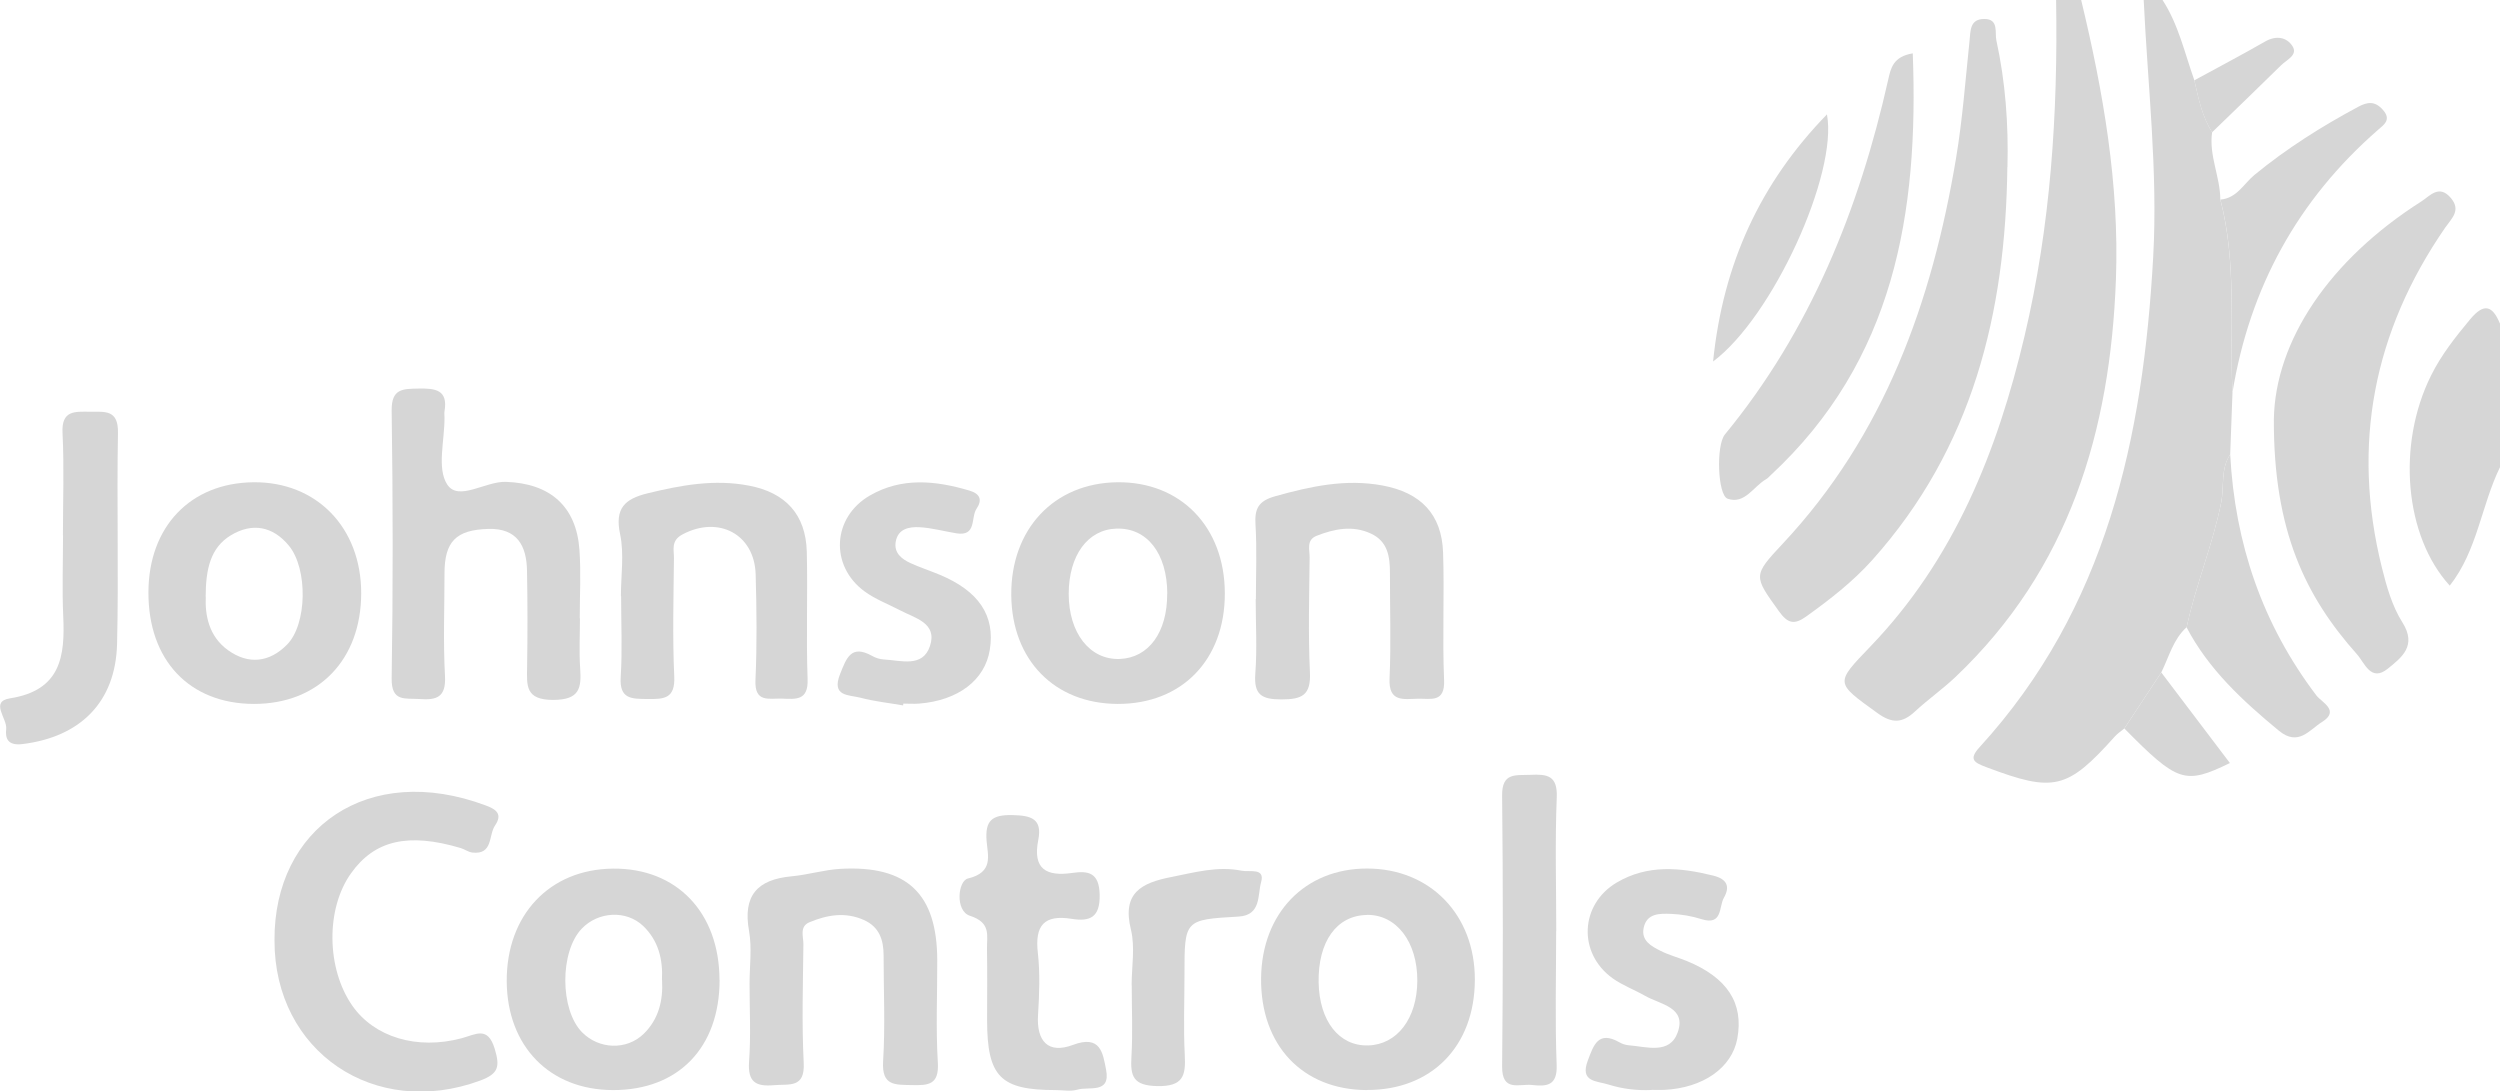 <?xml version="1.0" encoding="UTF-8"?><svg id="Corporate" xmlns="http://www.w3.org/2000/svg" width="250.28" height="109.27" viewBox="0 0 250.28 109.27"><path d="M223.5,39.27c-.08,2.07-.15,4.15-.23,6.22-.98,1.46-.59,3.21-.9,4.8-.85,4.26-2.55,8.27-3.46,12.5-1.36,1.23-1.77,2.98-2.54,4.53-1.23,1.87-2.47,3.74-3.7,5.61-.31.26-.67.49-.94.79-4.77,5.33-6.11,5.63-12.83,3.1-1.26-.47-1.86-.78-.71-2.03,12.71-13.91,16.36-30.98,17.37-49.05.48-8.64-.55-17.17-.95-25.75h1.88c1.61,2.47,2.22,5.33,3.19,8.04.41,1.8.77,3.61,1.78,5.21-.34,2.32.81,4.45.82,6.73,1.66,6.35.93,12.86,1.21,19.29Z" fill="#d6d6d6"/><path d="M208.35,0c2.21,9.19,3.83,18.46,3.48,27.96-.56,15.21-4.66,29-16.09,39.84-1.28,1.21-2.74,2.23-4.03,3.43-1.27,1.18-2.3,1.22-3.78.14-4.22-3.05-4.24-2.94-.68-6.65,8.4-8.74,12.71-19.54,15.43-31.07,2.62-11.07,3.35-22.32,3.16-33.65h2.5Z" fill="#d6d6d6"/><path d="M250.28,46.77c-1.88,3.85-2.26,8.34-5.03,11.86-4.53-4.96-5.32-14.12-1.87-21.04,1.02-2.06,2.43-3.84,3.9-5.61,1.42-1.71,2.26-1.37,3.01.45v14.34Z" fill="#d6d6d6"/><path d="M200.96,16.72c-.17,14.59-3.47,28.12-13.52,39.34-1.95,2.18-4.25,3.96-6.62,5.66-1.2.86-1.85.7-2.73-.53-2.55-3.55-2.62-3.55.4-6.78,10.18-10.88,14.93-24.21,17.33-38.55.65-3.88.94-7.82,1.35-11.73.11-1.06.02-2.24,1.5-2.23,1.46,0,1.02,1.39,1.19,2.14.91,4.17,1.22,8.41,1.11,12.69Z" fill="#d6d6d6"/><path d="M227.64,41.97c.14-7.86,5.56-15.95,14.76-21.8.84-.53,1.77-1.75,2.95-.36,1.06,1.24.1,2.04-.55,2.97-7.18,10.4-9.4,21.74-6.35,34.02.47,1.9,1.03,3.88,2.06,5.51,1.48,2.35-.08,3.51-1.46,4.63-1.7,1.38-2.32-.58-3.09-1.44-5.13-5.76-8.36-12.33-8.32-23.52Z" fill="#d6d6d6"/><path d="M58.06,61.9c0,1.66-.09,3.33.02,4.98.14,2.01-.04,3.18-2.7,3.19-2.8,0-2.64-1.43-2.61-3.29.05-3.22.05-6.43-.01-9.65-.04-2.48-.98-4.26-3.86-4.18-3.25.09-4.4,1.26-4.4,4.47,0,3.42-.14,6.86.05,10.27.11,2.12-.83,2.42-2.57,2.29-1.43-.1-2.81.32-2.77-2.09.14-8.92.13-17.85,0-26.77-.03-2.23,1.11-2.19,2.7-2.22,1.68-.03,2.96.12,2.59,2.28-.03.2,0,.41,0,.62.02,2.28-.78,5.09.27,6.7,1.12,1.73,3.81-.33,5.88-.26,4.4.15,7.05,2.42,7.36,6.81.16,2.27.03,4.56.03,6.85,0,0,.01,0,.02,0Z" fill="#d6d6d6"/><path d="M27.48,94.13c-.06-11.22,9.38-17.9,21.16-13.49,1.03.38,1.7.86.92,2-.67.98-.18,2.95-2.28,2.71-.4-.05-.76-.33-1.16-.45-5.25-1.56-8.62-.79-10.98,2.53-2.53,3.54-2.47,9.52.13,13.25,2.19,3.14,6.45,4.46,10.95,3.26,1.42-.38,2.61-1.25,3.31,1.07.53,1.77.39,2.48-1.46,3.17-10.57,3.89-20.61-2.9-20.59-14.03Z" fill="#d6d6d6"/><path d="M14.86,59.28c.02-6.55,4.2-10.93,10.5-11,6.32-.07,10.8,4.53,10.8,11.1,0,6.67-4.29,11.1-10.74,11.09-6.46-.01-10.59-4.38-10.56-11.19ZM20.6,59.74c-.08,1.8.28,3.96,2.24,5.36,2.04,1.46,4.14,1.22,5.9-.57,2.01-2.04,2.09-7.57.19-9.89-1.62-1.98-3.7-2.33-5.82-1.05-2.06,1.25-2.51,3.42-2.52,6.14Z" fill="#d6d6d6"/><path d="M72.04,98.1c0,6.78-4.13,11.05-10.69,11.03-6.32-.02-10.58-4.38-10.62-10.88-.04-6.64,4.28-11.23,10.63-11.29,6.39-.07,10.66,4.4,10.67,11.15ZM66.27,98.1c.11-2.05-.36-3.94-1.87-5.39-1.7-1.63-4.52-1.46-6.16.26-2.21,2.31-2.19,8.11.03,10.37,1.68,1.71,4.45,1.83,6.17.16,1.5-1.46,1.96-3.35,1.84-5.4Z" fill="#d6d6d6"/><path d="M136.83,109.13c-6.44-.03-10.65-4.49-10.58-11.21.07-6.49,4.39-10.97,10.6-10.97,6.33,0,10.82,4.63,10.8,11.15-.02,6.65-4.34,11.05-10.82,11.02ZM136.83,91.6c-3.02.05-4.89,2.67-4.82,6.75.07,3.87,2.05,6.39,4.96,6.31,2.9-.08,4.9-2.7,4.92-6.46.02-3.9-2.09-6.66-5.06-6.61Z" fill="#d6d6d6"/><path d="M122.62,59.39c.02,6.65-4.29,11.1-10.73,11.08-6.32-.02-10.59-4.39-10.65-10.88-.06-6.61,4.27-11.23,10.61-11.31,6.35-.07,10.75,4.47,10.77,11.1ZM116.86,59.43c-.02-4.04-2.03-6.61-5.09-6.51-2.88.09-4.77,2.68-4.78,6.53,0,3.93,2.12,6.63,5.11,6.52,2.9-.11,4.77-2.68,4.75-6.54Z" fill="#d6d6d6"/><path d="M191.49,5.34c.61,16-1.85,30.75-14.22,42.23-.15.14-.29.31-.47.41-1.26.72-2.13,2.54-3.84,1.95-1.01-.35-1.17-5.35-.28-6.43,8.57-10.43,13.44-22.55,16.36-35.56.25-1.11.49-2.28,2.46-2.6Z" fill="#d6d6d6"/><path d="M125.73,59.99c0-2.49.11-4.98-.04-7.46-.1-1.61.29-2.38,1.97-2.85,3.54-.99,7.04-1.76,10.73-1.08,3.85.71,5.95,2.88,6.08,6.73.14,4.25-.08,8.5.1,12.75.1,2.31-1.34,1.84-2.62,1.87-1.43.03-2.95.38-2.84-2.03.16-3.52.03-7.05.04-10.57,0-1.63-.22-3.15-1.9-3.93-1.83-.85-3.66-.48-5.44.22-1.06.42-.69,1.4-.7,2.16-.04,3.83-.15,7.68.03,11.5.11,2.3-.78,2.72-2.86,2.72-2,0-2.76-.48-2.61-2.57.19-2.47.04-4.97.04-7.46Z" fill="#d6d6d6"/><path d="M75.04,98.5c0-1.77.25-3.58-.05-5.29-.64-3.54.81-5.16,4.25-5.48,1.65-.15,3.28-.66,4.93-.75,6.66-.36,9.64,2.5,9.66,9.13.01,3.43-.15,6.86.06,10.28.13,2.21-.94,2.28-2.6,2.24-1.68-.04-3.03.1-2.88-2.37.22-3.52.05-7.06.05-10.59,0-1.55-.41-2.87-1.98-3.57-1.86-.83-3.68-.51-5.45.23-1.02.43-.59,1.45-.6,2.21-.04,3.95-.17,7.9.03,11.84.14,2.6-1.44,2.12-2.98,2.26-1.84.16-2.63-.33-2.49-2.35.19-2.58.05-5.19.05-7.79Z" fill="#d6d6d6"/><path d="M62.16,59.69c0-2.08.34-4.22-.08-6.21-.55-2.58.46-3.53,2.74-4.09,3.36-.82,6.7-1.44,10.17-.77,3.66.7,5.68,2.89,5.78,6.62.1,4.25-.07,8.51.08,12.76.08,2.17-1.19,1.99-2.58,1.94-1.29-.04-2.74.44-2.64-1.85.16-3.52.12-7.06.02-10.58-.11-4.04-3.73-5.92-7.32-4.01-1.19.63-.85,1.54-.86,2.39-.04,3.94-.15,7.89.03,11.83.1,2.21-.99,2.28-2.65,2.26-1.58-.02-2.86.05-2.71-2.2.17-2.69.04-5.39.04-8.09,0,0-.01,0-.02,0Z" fill="#d6d6d6"/><path d="M90.41,70.62c-1.43-.25-2.88-.4-4.27-.77-1.14-.3-2.95-.09-2.03-2.39.64-1.6,1.1-2.96,3.19-1.8.35.2.78.34,1.18.36,1.71.09,3.89.85,4.62-1.34.77-2.32-1.5-2.79-3.01-3.59-1.19-.62-2.49-1.11-3.56-1.9-3.48-2.57-3.2-7.41.55-9.58,3.2-1.85,6.58-1.5,9.96-.5,1.11.33,1.31.95.72,1.83-.59.88.04,2.79-2.02,2.45-1.23-.2-2.44-.54-3.68-.61-1.03-.05-2.17.14-2.39,1.47-.18,1.11.59,1.71,1.47,2.12.94.43,1.93.75,2.89,1.15,3.95,1.63,5.62,4.11,5.06,7.54-.49,3.03-3.16,5.07-7.09,5.38-.52.04-1.04,0-1.56,0l-.03.17Z" fill="#d6d6d6"/><path d="M165.35,109.12c-1.47.07-2.9-.1-4.31-.54-1.19-.38-2.9-.23-2.08-2.41.58-1.54,1.04-3.03,3.17-1.82.26.15.58.26.88.29,1.82.14,4.15.96,4.95-1.29.9-2.52-1.75-2.79-3.26-3.65-1.08-.62-2.27-1.05-3.27-1.77-3.49-2.52-3.26-7.4.43-9.58,3.08-1.82,6.35-1.51,9.66-.69,1.39.35,1.7,1.1,1.06,2.22-.51.89-.11,2.81-2.23,2.14-.98-.31-2.03-.49-3.06-.53-1.12-.04-2.43-.08-2.74,1.4-.27,1.28.77,1.84,1.69,2.3.83.42,1.74.66,2.61,1.01,4.08,1.67,5.74,4.23,5.07,7.8-.55,2.91-3.43,4.92-7.31,5.11-.41.02-.83,0-1.25,0Z" fill="#d6d6d6"/><path d="M105.69,109.13c-5.55,0-6.86-1.33-6.87-7,0-2.38.03-4.76-.01-7.15-.02-1.33.43-2.61-1.71-3.3-1.49-.48-1.21-3.49-.2-3.73,2.59-.62,1.99-2.3,1.87-3.76-.16-2.04.53-2.63,2.57-2.59,1.9.04,3.03.36,2.6,2.51-.57,2.89.8,3.66,3.42,3.28,1.59-.23,2.68-.04,2.73,2.17.05,2.29-.97,2.72-2.79,2.43-2.79-.45-3.71.67-3.4,3.4.23,2.05.15,4.14.02,6.21-.17,2.65,1.02,3.94,3.49,3.01,2.79-1.05,3,.84,3.32,2.47.48,2.47-1.72,1.66-2.88,2.01-.67.2-1.44.04-2.17.04Z" fill="#d6d6d6"/><path d="M6.3,53.61c0-3.42.13-6.84-.04-10.25-.12-2.31,1.23-2.15,2.76-2.14,1.49.01,2.83-.23,2.79,2.11-.13,7.04.08,14.08-.09,21.12-.14,5.85-3.69,9.33-9.47,10.04-1.47.18-1.74-.56-1.63-1.51.12-1.05-1.67-2.75.39-3.07,5.07-.8,5.51-4.19,5.32-8.23-.12-2.69-.02-5.38-.02-8.08Z" fill="#d6d6d6"/><path d="M155.79,93.22c0,4.47-.12,8.94.05,13.4.08,2.09-1,2.16-2.47,2-1.27-.14-3.01.73-2.99-1.85.09-9.04.1-18.08,0-27.11-.03-2.37,1.38-2.02,2.84-2.09,1.66-.08,2.72.06,2.63,2.25-.18,4.46-.05,8.93-.05,13.4Z" fill="#d6d6d6"/><path d="M113.29,98.64c0-1.86.36-3.81-.07-5.57-.91-3.68,1.04-4.68,4.04-5.27,2.34-.46,4.65-1.12,7.05-.63.76.16,2.37-.34,1.94,1.15-.36,1.25.04,3.31-2.26,3.44-5.41.31-5.41.32-5.41,5.8,0,2.69-.11,5.39.03,8.07.11,2.08-.17,3.15-2.76,3.1-2.41-.05-2.7-.98-2.58-2.95.14-2.37.03-4.76.03-7.14,0,0-.02,0-.03,0Z" fill="#d6d6d6"/><path d="M218.91,62.79c.91-4.23,2.61-8.23,3.46-12.5.32-1.59-.08-3.34.9-4.8.47,8.91,3.21,17,8.65,24.16.51.66,2.37,1.49.54,2.63-1.27.79-2.36,2.48-4.32.87-3.62-2.99-7.03-6.13-9.24-10.35Z" fill="#d6d6d6"/><path d="M223.5,39.27c-.29-6.44.45-12.94-1.21-19.29,1.64-.13,2.34-1.59,3.42-2.48,3.22-2.64,6.72-4.85,10.38-6.81.91-.49,1.67-.6,2.46.3.88.99.13,1.48-.48,2.01-8.04,7.01-12.85,15.8-14.57,26.28Z" fill="#d6d6d6"/><path d="M171.5,36.19c1-9.82,4.74-17.88,11.4-24.74,1.11,5.92-5.42,20.28-11.4,24.74Z" fill="#d6d6d6"/><path d="M212.67,72.93c1.23-1.87,2.47-3.74,3.7-5.61,2.29,3.02,4.58,6.05,6.87,9.07-4.51,2.19-5.22,1.95-10.57-3.46Z" fill="#d6d6d6"/><path d="M221.46,13.25c-1.01-1.59-1.37-3.41-1.78-5.21,2.36-1.29,4.75-2.54,7.08-3.88,1.13-.65,2.18-.43,2.75.47.56.89-.6,1.36-1.14,1.9-2.29,2.25-4.6,4.48-6.91,6.71Z" fill="#d6d6d6"/></svg>